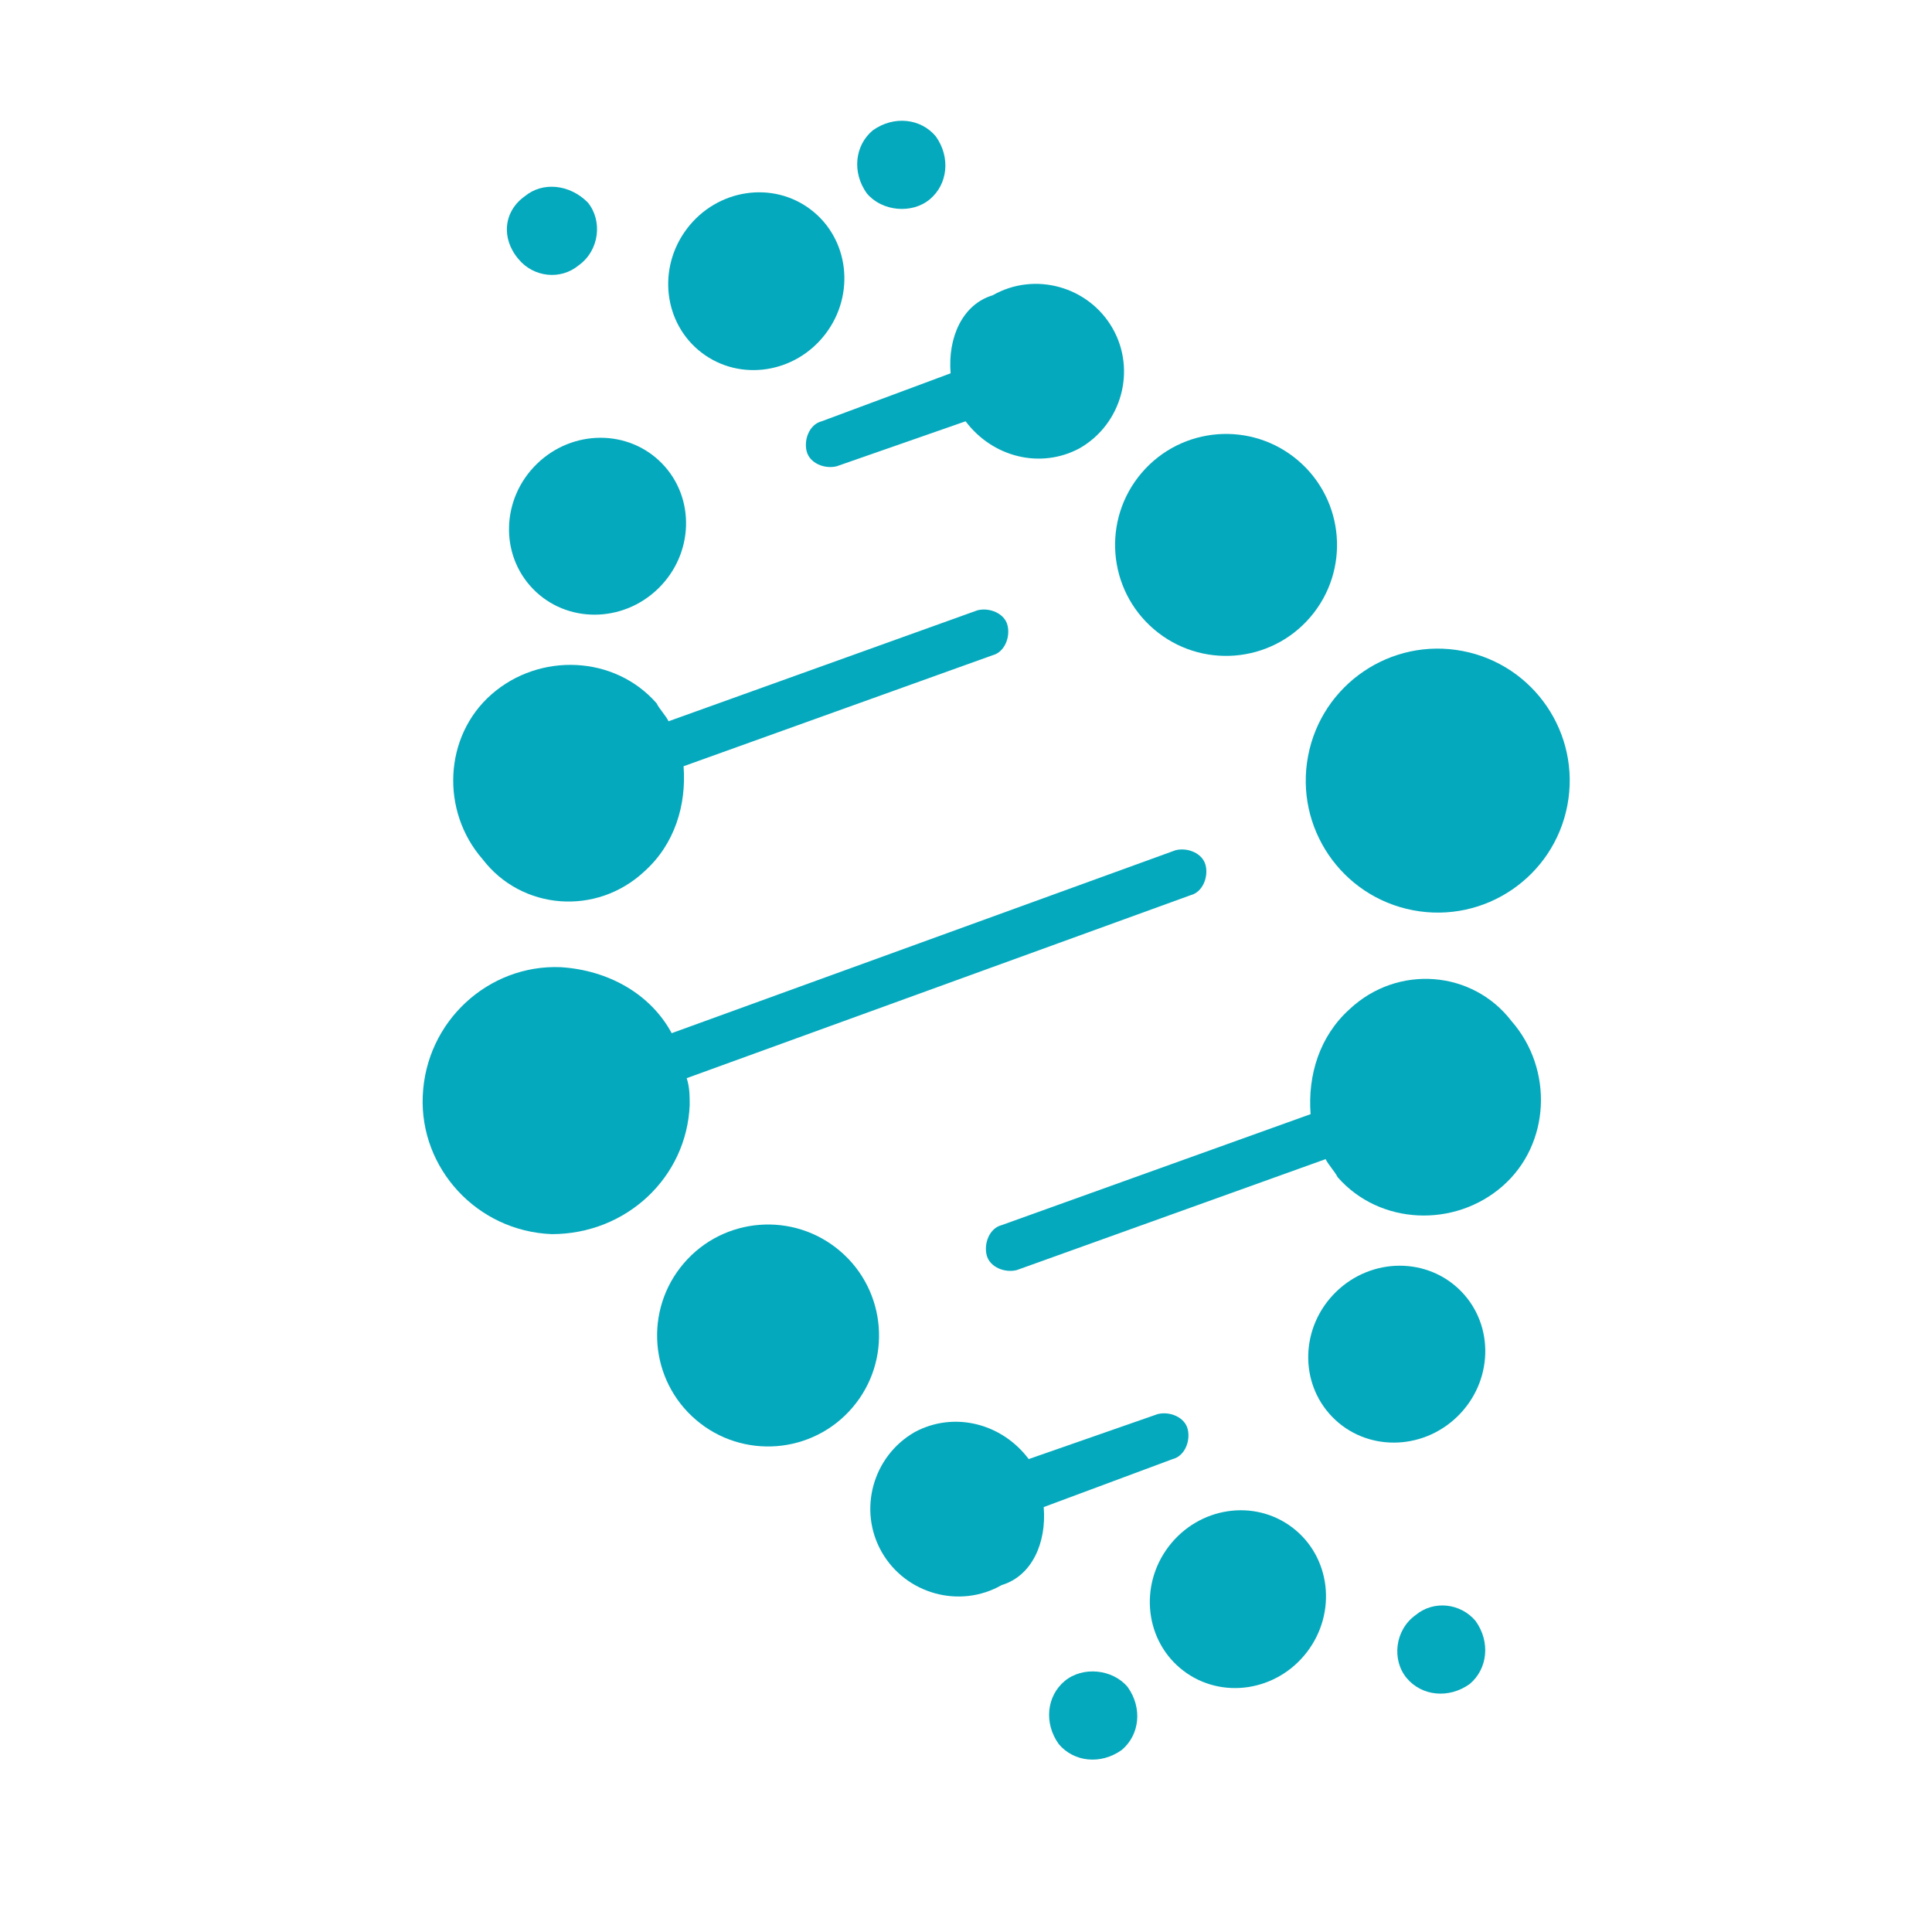 <svg width="256" height="256" viewBox="0 0 256 256" fill="none" xmlns="http://www.w3.org/2000/svg">
<path d="M85.409 115.443C89.384 111.866 90.973 106.699 90.576 101.532L131.512 86.827C133.102 86.43 133.897 84.442 133.5 82.853C133.102 81.263 131.115 80.468 129.525 80.865L88.589 95.571C88.192 94.776 87.397 93.981 86.999 93.186C81.435 86.827 71.499 86.43 65.14 91.994C58.781 97.558 58.383 107.494 63.948 113.853C69.114 120.609 79.05 121.404 85.409 115.443Z" fill="#05A9BD"/>
<path d="M76.677 35.157C79.459 33.169 79.856 29.195 77.869 26.811C75.484 24.426 71.907 24.029 69.523 26.016C66.741 28.003 66.343 31.58 68.728 34.362C70.715 36.746 74.292 37.144 76.677 35.157Z" fill="#05A9BD"/>
<path d="M123.201 26.413C125.585 24.426 125.983 20.849 123.996 18.067C122.008 15.683 118.431 15.285 115.649 17.272C113.265 19.26 112.867 22.837 114.854 25.619C116.842 28.003 120.816 28.401 123.201 26.413Z" fill="#05A9BD"/>
<path d="M109.381 44.245C113.371 39.006 112.5 31.633 107.437 27.776C102.373 23.919 95.034 25.039 91.044 30.278C87.054 35.516 87.924 42.889 92.988 46.746C98.052 50.603 105.391 49.483 109.381 44.245Z" fill="#05A9BD"/>
<path d="M125.961 49.464L108.872 55.823C107.282 56.221 106.487 58.208 106.885 59.798C107.282 61.387 109.269 62.182 110.859 61.785L127.949 55.823C131.526 60.593 137.885 62.182 143.051 59.4C148.616 56.221 150.603 49.067 147.423 43.503C144.244 37.938 137.09 35.951 131.526 39.131C127.551 40.323 125.564 44.695 125.961 49.464Z" fill="#05A9BD"/>
<path d="M87.21 77.992C91.931 73.402 92.162 65.981 87.725 61.417C83.289 56.853 75.865 56.874 71.143 61.464C66.422 66.053 66.191 73.474 70.627 78.038C75.064 82.602 82.489 82.581 87.21 77.992Z" fill="#05A9BD"/>
<path d="M91.387 146.439C91.387 145.246 91.387 144.054 90.99 142.862L157.759 118.618C159.349 118.221 160.144 116.233 159.747 114.644C159.349 113.054 157.362 112.259 155.772 112.657L89.002 136.9C86.22 131.734 80.656 128.554 74.297 128.157C64.759 127.759 56.412 135.31 56.015 145.246C55.618 154.785 63.169 163.131 73.105 163.529C83.041 163.529 90.99 155.977 91.387 146.439Z" fill="#05A9BD"/>
<path d="M207.686 106.711C209.495 97.224 203.271 88.067 193.783 86.257C184.296 84.449 175.139 90.673 173.33 100.16C171.521 109.647 177.746 118.804 187.233 120.613C196.72 122.422 205.877 116.198 207.686 106.711Z" fill="#05A9BD"/>
<path d="M112.95 186.517C118.228 180.344 117.503 171.062 111.331 165.784C105.158 160.505 95.876 161.23 90.598 167.403C85.32 173.575 86.044 182.857 92.217 188.136C98.389 193.414 107.672 192.689 112.95 186.517Z" fill="#05A9BD"/>
<path d="M178.828 133.721C174.854 137.297 173.264 142.464 173.661 147.631L132.725 162.336C131.135 162.733 130.341 164.721 130.738 166.31C131.135 167.9 133.123 168.695 134.712 168.298L175.649 153.592C176.046 154.387 176.841 155.182 177.238 155.977C182.803 162.336 192.739 162.733 199.098 157.169C205.456 151.605 205.854 141.669 200.29 135.31C195.123 128.554 185.187 127.759 178.828 133.721Z" fill="#05A9BD"/>
<path d="M187.581 214.003C184.799 215.99 184.401 219.965 186.388 222.349C188.376 224.734 191.953 225.131 194.735 223.144C197.119 221.157 197.517 217.58 195.53 214.798C193.543 212.413 189.965 212.016 187.581 214.003Z" fill="#05A9BD"/>
<path d="M141.077 222.745C138.692 224.732 138.295 228.309 140.282 231.091C142.269 233.475 145.846 233.873 148.628 231.886C151.013 229.899 151.411 226.321 149.423 223.54C147.436 221.155 143.462 220.757 141.077 222.745Z" fill="#05A9BD"/>
<path d="M173.197 218.884C177.188 213.646 176.319 206.273 171.256 202.414C166.193 198.556 158.853 199.675 154.862 204.912C150.871 210.15 151.74 217.524 156.803 221.382C161.866 225.24 169.206 224.121 173.197 218.884Z" fill="#05A9BD"/>
<path d="M138.297 199.695L155.387 193.335C156.977 192.938 157.772 190.951 157.375 189.361C156.977 187.771 154.99 186.976 153.4 187.374L136.31 193.335C132.733 188.566 126.374 186.976 121.208 189.759C115.643 192.938 113.656 200.092 116.836 205.656C120.015 211.22 127.169 213.207 132.733 210.028C136.708 208.836 138.695 204.464 138.297 199.695Z" fill="#05A9BD"/>
<path d="M193.11 187.697C197.832 183.108 198.063 175.687 193.626 171.123C189.189 166.559 181.765 166.579 177.044 171.169C172.322 175.759 172.091 183.18 176.528 187.744C180.965 192.308 188.389 192.287 193.11 187.697Z" fill="#05A9BD"/>
<path d="M173.635 81.761C178.913 75.589 178.188 66.307 172.016 61.029C165.844 55.75 156.561 56.475 151.283 62.648C146.005 68.82 146.73 78.103 152.902 83.38C159.074 88.659 168.357 87.934 173.635 81.761Z" fill="#05A9BD"/>
</svg>
